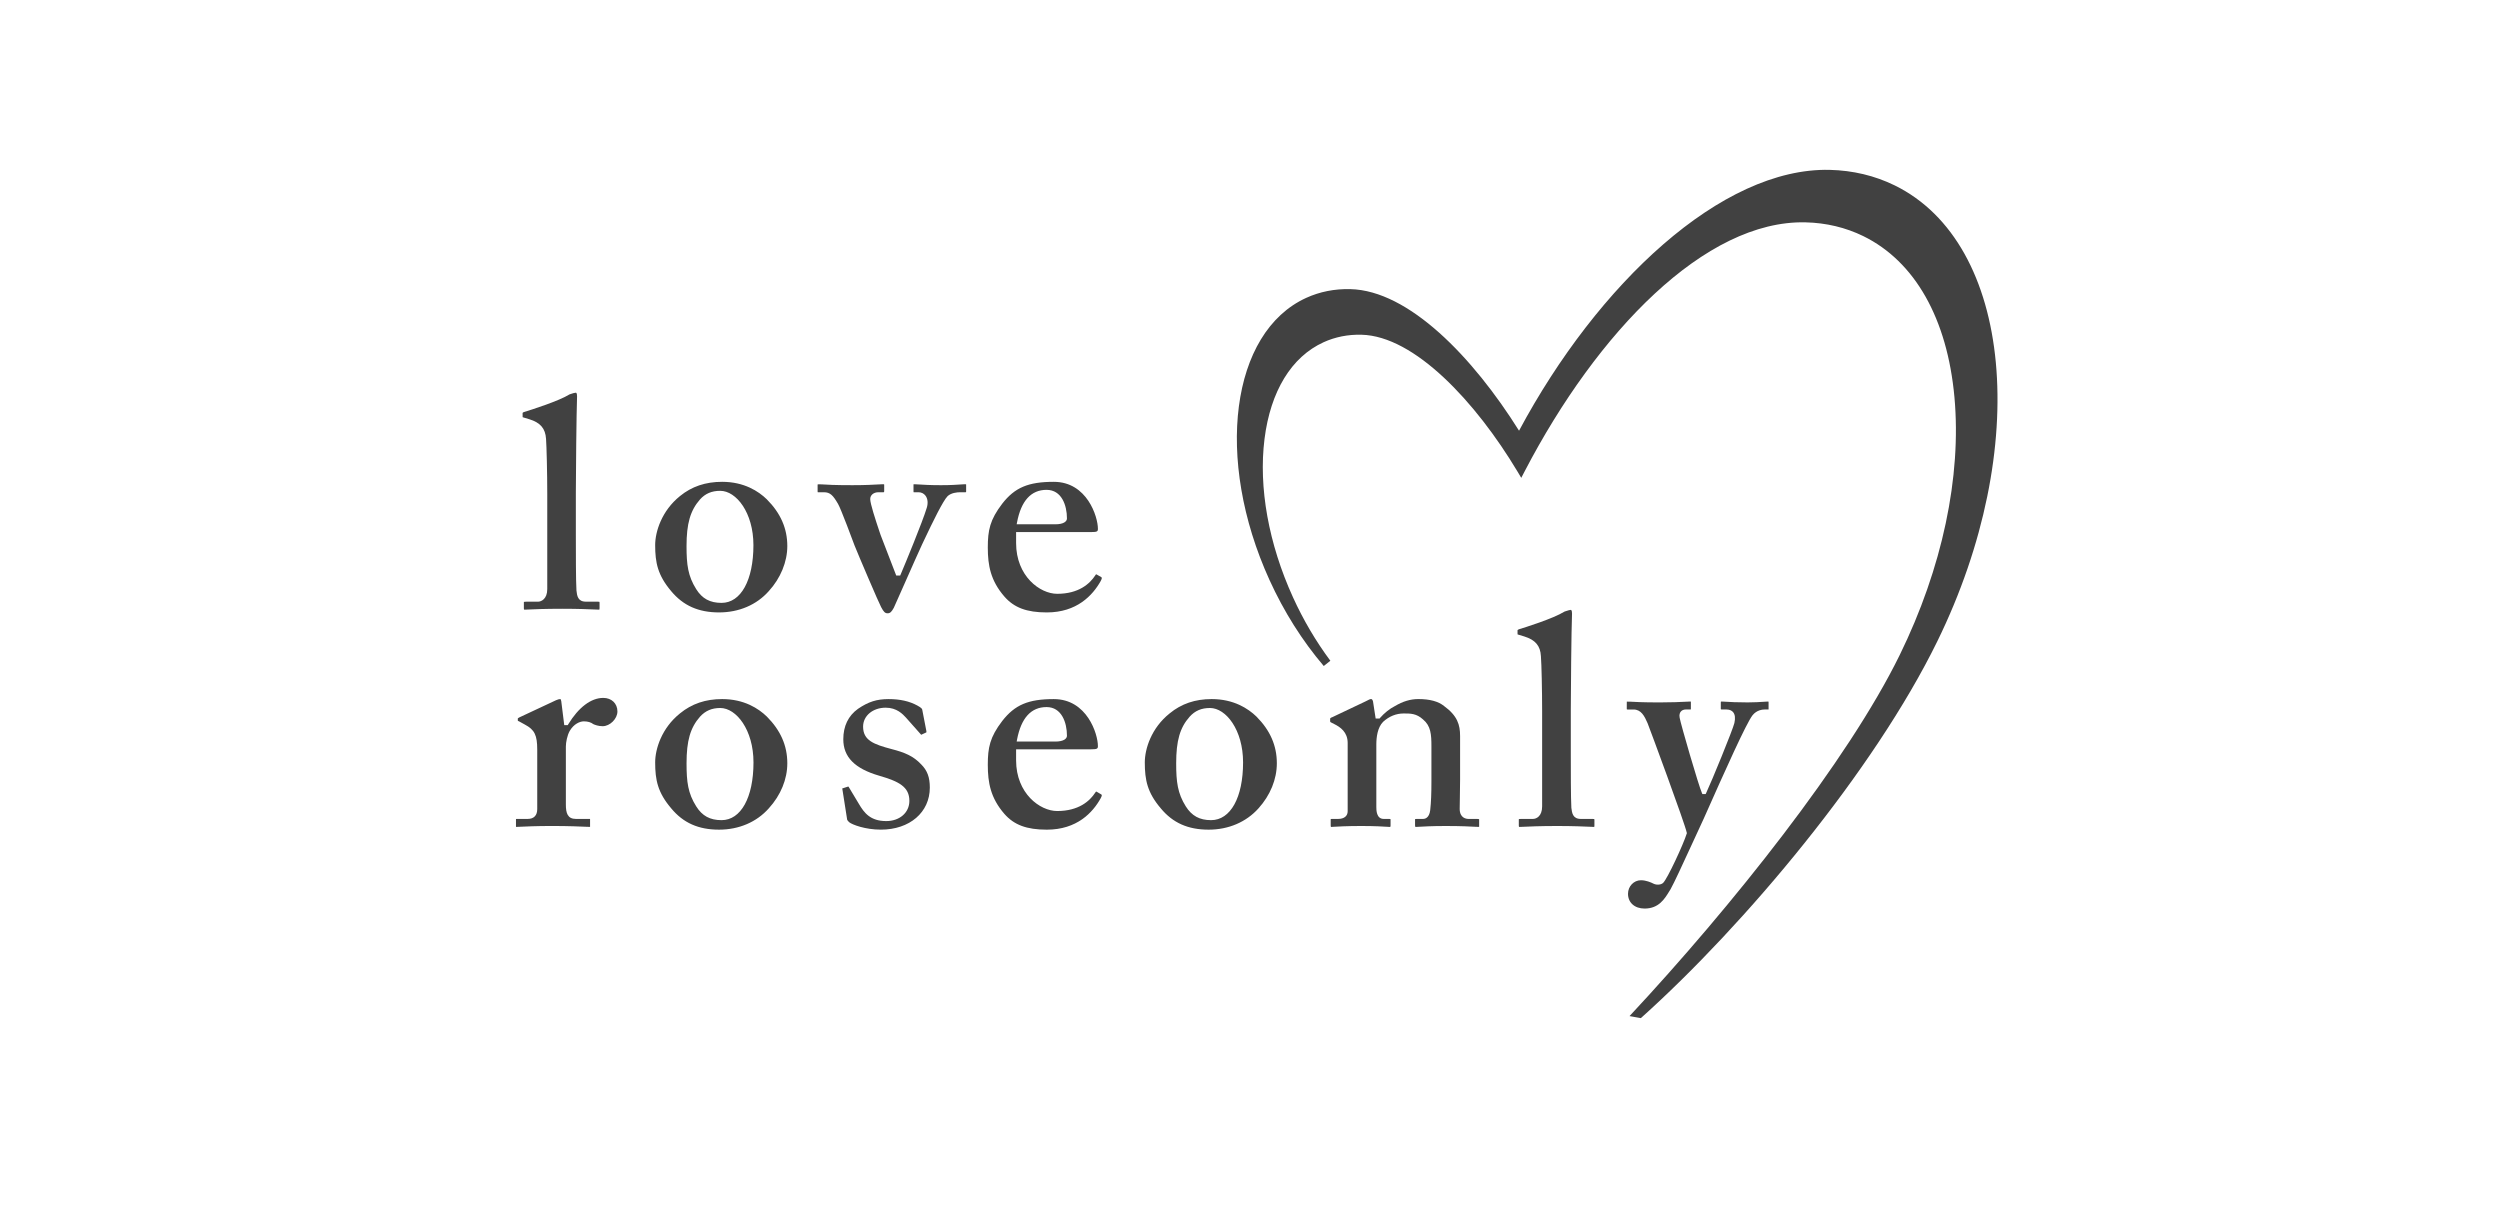 <?xml version="1.0" encoding="utf-8"?>
<!-- Generator: Adobe Illustrator 16.0.0, SVG Export Plug-In . SVG Version: 6.00 Build 0)  -->
<!DOCTYPE svg PUBLIC "-//W3C//DTD SVG 1.1//EN" "http://www.w3.org/Graphics/SVG/1.1/DTD/svg11.dtd">
<svg version="1.1" id="图层_1" xmlns="http://www.w3.org/2000/svg" xmlns:xlink="http://www.w3.org/1999/xlink" x="0px" y="0px"
	 width="231.372px" height="111.765px" viewBox="0 0 231.372 111.765" enable-background="new 0 0 231.372 111.765"
	 xml:space="preserve">
<path fill="#414141" d="M48.37,38.608L48.37,38.608c0.003,0,0.022,0.013,0.067,0.025l0.556,0.168
	c1.022,0.314,1.483,0.859,1.543,1.816c0.051,0.716,0.112,3.107,0.112,5.115v8.787c0,0.922-0.559,1.166-0.854,1.166H48.73
	c-0.18,0-0.231,0.017-0.244,0.025c0,0.002-0.002,0.016-0.002,0.05v0.529c0,0.135,0.031,0.135,0.074,0.135
	c0.057,0,0.162-0.006,0.322-0.013c0.5-0.024,1.545-0.07,3.16-0.07c1.469,0,2.551,0.046,3.069,0.07
	c0.177,0.007,0.297,0.013,0.351,0.013v0.149l0.001-0.149c0.003-0.004,0.027-0.043,0.027-0.135v-0.502
	c0-0.066-0.009-0.082-0.011-0.084c-0.002,0-0.033-0.019-0.178-0.019h-1.072c-0.758,0-0.822-0.549-0.877-1.035
	c-0.056-0.853-0.056-3.66-0.056-5.01V45.6c0-1.635,0.056-7.414,0.112-8.91c0-0.346-0.087-0.346-0.13-0.346
	c-0.093,0-0.278,0.059-0.569,0.156c-0.982,0.615-3.477,1.404-4.214,1.634c-0.106,0.031-0.127,0.087-0.127,0.087l0.002,0.329
	C48.37,38.571,48.37,38.595,48.37,38.608"/>
<path fill="#414141" d="M66.833,44.592c-1.537,0-2.812,0.432-3.898,1.316c-1.697,1.365-2.3,3.3-2.3,4.544
	c0,1.625,0.237,2.782,1.479,4.255c1.121,1.346,2.531,1.972,4.433,1.972c1.844,0,3.479-0.7,4.605-1.973
	c1.088-1.19,1.713-2.709,1.713-4.168c0-1.634-0.623-3.05-1.902-4.331C70.206,45.471,68.874,44.592,66.833,44.592 M66.778,55.796
	c-1.072,0-1.797-0.394-2.345-1.272c-0.762-1.213-0.895-2.252-0.895-3.985c0-2.081,0.347-3.289,1.242-4.312
	c0.492-0.548,1.088-0.802,1.877-0.802c1.484,0,3.072,2.019,3.072,5.027C69.729,53.698,68.571,55.796,66.778,55.796"/>
<path fill="#414141" d="M89.285,44.815c-0.064,0-0.166,0.008-0.309,0.018c-0.363,0.025-0.971,0.07-1.887,0.07
	c-1.035,0-1.646-0.041-2.051-0.067c-0.184-0.013-0.316-0.021-0.42-0.021c-0.047,0-0.064,0.006-0.072,0.008
	c0.002,0.002-0.002,0.016-0.002,0.041v0.621c0,0.056,0.012,0.074,0.012,0.074l0.455-0.003c0.26,0,0.49,0.113,0.646,0.321
	c0.205,0.275,0.248,0.679,0.119,1.107c-0.389,1.297-2.039,5.289-2.426,6.192l-0.039,0.091h-0.363l-0.037-0.092
	c-0.121-0.293-1.322-3.42-1.408-3.654l-0.082-0.24c-0.436-1.299-0.883-2.678-0.883-3.094c0-0.371,0.316-0.632,0.768-0.632h0.451
	c0.051,0,0.074,0,0.074-0.126v-0.537c0-0.048-0.006-0.062-0.006-0.065s0.01-0.013-0.125-0.013c-0.102,0-0.238,0.008-0.43,0.02
	c-0.438,0.025-1.168,0.068-2.385,0.068c-1.664,0-2.373-0.045-2.753-0.071c-0.293-0.021-0.451-0.009-0.459,0
	c0.002,0-0.004,0.016-0.004,0.062v0.592c0,0.041,0.004,0.062,0.008,0.068h0.002c0.006,0,0.018,0.003,0.037,0.003h0.537
	c0.579,0,0.847,0.284,1.312,1.089c0.246,0.402,1.408,3.519,1.525,3.842c0.299,0.761,2.299,5.44,2.455,5.694
	c0.24,0.455,0.369,0.578,0.602,0.578c0.227,0,0.361-0.12,0.574-0.508c0.059-0.115,0.51-1.14,0.99-2.226
	c0.66-1.492,1.408-3.18,1.613-3.609l0.186-0.393c0.834-1.761,1.762-3.674,2.199-4.115c0.336-0.293,0.824-0.353,1.178-0.353h0.471
	c0.035,0,0.047-0.008,0.047-0.01c0,0,0.01-0.013,0.01-0.062v-0.621c0-0.023-0.002-0.033-0.004-0.035
	C89.414,44.829,89.408,44.815,89.285,44.815"/>
<path fill="#414141" d="M101.913,53.407l-0.418-0.239c-0.025-0.014-0.041-0.017-0.045-0.017c-0.016,0-0.047,0.031-0.084,0.099
	c-0.516,0.784-1.537,1.706-3.527,1.706c-1.592,0-3.8-1.633-3.8-4.697v-1.017h6.938c0.576,0,0.633-0.058,0.633-0.308
	c0-1.109-1.004-4.342-4.082-4.342c-2.362,0-3.61,0.529-4.772,2.022c-1.143,1.494-1.336,2.461-1.336,4.063
	c0,1.655,0.26,3.062,1.533,4.53c0.898,1.033,2.072,1.472,3.927,1.472c2.779,0,4.244-1.578,4.986-2.901
	C102.026,53.483,101.972,53.446,101.913,53.407 M94.125,48.346c0.379-1.996,1.297-3.011,2.733-3.011
	c1.393,0,1.887,1.427,1.887,2.648c0,0.261-0.283,0.54-1.078,0.54h-3.575L94.125,48.346z"/>
<path fill="#414141" d="M55.832,64.59c-1.131,0-2.285,0.871-3.248,2.451l-0.041,0.07h-0.323l-0.274-2.203
	c-0.019-0.138-0.054-0.21-0.1-0.21c-0.111,0-0.192,0.034-0.312,0.079l-0.082,0.031l-3.391,1.587
	c-0.139,0.072-0.139,0.088-0.139,0.121v0.174c0.004,0.018,0.022,0.041,0.125,0.076l0.531,0.293c0.896,0.477,1.142,0.975,1.142,2.32
	v5.506c0,0.582-0.312,0.904-0.875,0.904h-0.991c-0.064,0-0.09,0.008-0.098,0.008c0.002,0.006-0.004,0.021-0.004,0.068v0.613
	c0,0.027,0.004,0.043,0.006,0.049c0.008,0,0.016,0.002,0.045,0.002c0.055,0,0.165-0.004,0.328-0.014
	c0.484-0.023,1.486-0.072,2.957-0.072c1.57,0,2.658,0.051,3.181,0.074c0.224,0.01,0.315,0.016,0.34,0.01
	c-0.001-0.006,0.001-0.021,0.001-0.049V75.84c0-0.023-0.002-0.041-0.004-0.047c-0.004-0.002-0.023-0.002-0.064-0.002h-1.239
	c-0.774,0-0.933-0.533-0.933-1.332v-5.363c0-0.395,0.125-1.033,0.354-1.445c0.383-0.658,0.946-0.891,1.31-0.891
	c0.364,0,0.66,0.088,0.881,0.26c0.131,0.059,0.453,0.189,0.86,0.189c0.677,0,1.367-0.688,1.367-1.365
	C57.141,65.106,56.603,64.59,55.832,64.59"/>
<path fill="#414141" d="M66.833,64.699c-1.535,0-2.81,0.433-3.898,1.323c-1.697,1.357-2.3,3.293-2.3,4.537
	c0,1.631,0.238,2.789,1.486,4.254c1.114,1.346,2.518,1.971,4.426,1.971c1.842,0,3.477-0.701,4.605-1.973
	c1.104-1.213,1.713-2.693,1.713-4.17c0-1.633-0.623-3.049-1.902-4.33C70.206,65.577,68.874,64.699,66.833,64.699 M66.778,75.904
	c-1.068,0-1.791-0.393-2.343-1.275c-0.764-1.213-0.896-2.25-0.896-3.988c0-2.082,0.347-3.289,1.242-4.309
	c0.502-0.553,1.1-0.808,1.877-0.808c1.486,0,3.076,2.023,3.076,5.035C69.733,73.807,68.573,75.904,66.778,75.904"/>
<path fill="#414141" d="M82.523,69.328c-1.645-0.438-2.645-0.795-2.645-2.082c0-0.998,0.9-1.751,2.092-1.751
	c1.029,0,1.58,0.599,1.877,0.921l1.375,1.549c0.012,0.029,0.023,0.039,0.027,0.039l0.486-0.225c0.006-0.025,0.01-0.088-0.008-0.16
	l-0.371-1.918c-0.016-0.101-0.059-0.186-0.457-0.405c-0.732-0.401-1.604-0.597-2.658-0.597c-1.102,0-1.867,0.244-2.832,0.899
	c-0.904,0.649-1.363,1.6-1.363,2.823c0,1.635,1.053,2.707,3.314,3.367c1.857,0.535,2.801,1.041,2.801,2.334
	c0,1.082-0.898,1.867-2.139,1.867c-1.471,0-2.041-0.754-2.537-1.596l-0.959-1.596c-0.018,0-0.047,0.004-0.066,0.008l-0.518,0.168
	c0.01,0,0.01,0.016,0.016,0.045l0.447,2.848c0.02,0.059,0.088,0.131,0.188,0.23c0.283,0.227,1.484,0.686,2.93,0.686
	c2.668,0,4.531-1.602,4.531-3.891c0-0.955-0.23-1.576-0.795-2.146C84.521,69.961,83.729,69.641,82.523,69.328"/>
<path fill="#414141" d="M101.915,73.52l-0.42-0.248c-0.021-0.008-0.037-0.012-0.043-0.012c-0.021,0-0.057,0.039-0.088,0.096
	c-0.514,0.785-1.535,1.703-3.525,1.703c-1.592,0-3.8-1.629-3.8-4.691v-1.021h6.938c0.572,0,0.633-0.061,0.633-0.301
	c0-1.113-1.004-4.346-4.082-4.346c-2.36,0-3.608,0.531-4.772,2.026c-1.143,1.494-1.336,2.461-1.336,4.061
	c0,1.656,0.258,3.062,1.531,4.533c0.896,1.027,2.07,1.465,3.929,1.465c2.789,0,4.25-1.58,4.986-2.904
	C102.024,73.59,101.972,73.555,101.915,73.52 M94.125,68.453c0.379-2,1.297-3.014,2.733-3.014c1.393,0,1.887,1.428,1.887,2.653
	c0,0.26-0.283,0.539-1.078,0.539h-3.575L94.125,68.453z"/>
<path fill="#414141" d="M112.14,64.699c-1.533,0-2.805,0.433-3.887,1.323c-1.701,1.354-2.303,3.289-2.303,4.537
	c0,1.633,0.236,2.793,1.48,4.254c1.115,1.346,2.521,1.971,4.43,1.971c1.836,0,3.475-0.701,4.613-1.973
	c1.094-1.213,1.697-2.695,1.697-4.17c0-1.635-0.619-3.053-1.895-4.33C115.517,65.577,114.181,64.699,112.14,64.699 M112.083,75.904
	c-1.062,0-1.783-0.393-2.34-1.275c-0.754-1.205-0.889-2.248-0.889-3.988c0-2.096,0.35-3.303,1.244-4.309
	c0.496-0.553,1.094-0.808,1.883-0.808c1.48,0,3.064,2.023,3.064,5.035C115.046,73.807,113.884,75.904,112.083,75.904"/>
<path fill="#414141" d="M135.923,75.791c-0.25,0-0.83-0.092-0.83-0.936c0-0.246,0.006-0.627,0.016-1.051
	c0.01-0.535,0.021-1.143,0.021-1.645v-4.039c0-1.045-0.248-1.877-1.484-2.778c-0.525-0.43-1.324-0.645-2.379-0.645
	c-0.729,0-1.42,0.207-2.174,0.652c-0.486,0.245-0.98,0.645-1.373,1.096l-0.043,0.055h-0.361l-0.246-1.589
	c-0.055-0.214-0.146-0.214-0.186-0.214c-0.092,0-0.207,0.062-0.342,0.133c-0.051,0.026-0.104,0.053-0.156,0.079l-3.088,1.466
	c-0.135,0.039-0.195,0.105-0.195,0.141v0.23c0,0.027,0,0.09,0.127,0.135l0.238,0.121c0.586,0.291,1.258,0.754,1.258,1.76v6.316
	c0,0.445-0.328,0.711-0.879,0.711h-0.555c-0.098,0-0.127,0.012-0.133,0.016c0,0.002-0.004,0.018-0.004,0.061V76.4
	c0,0.09,0.021,0.127,0.027,0.133c0.035-0.002,0.115-0.008,0.232-0.014c0.4-0.023,1.238-0.074,2.564-0.074
	c1.291,0,2.051,0.051,2.418,0.074c0.111,0.006,0.186,0.012,0.223,0.012c0.043,0,0.076,0,0.076-0.131v-0.508
	c0-0.072-0.008-0.088-0.01-0.092c-0.004,0-0.031-0.01-0.125-0.01h-0.5c-0.682,0-0.682-0.828-0.682-1.102v-5.787
	c0-0.666,0.107-1.572,0.627-2.098c0.564-0.514,1.205-0.773,1.91-0.773c0.633,0,1.178,0,1.783,0.551
	c0.727,0.6,0.779,1.387,0.779,2.514v3.232c0,1.129-0.033,1.924-0.113,2.656c-0.088,0.748-0.52,0.807-0.65,0.807h-0.566
	c-0.135,0-0.174,0.014-0.184,0.02c0.002,0.002-0.002,0.018-0.002,0.057v0.482c0,0.182,0.033,0.182,0.074,0.182
	c0.037,0,0.117-0.006,0.24-0.012c0.396-0.023,1.23-0.074,2.514-0.074c1.469,0,2.328,0.049,2.742,0.072
	c0.258,0.014,0.342,0.01,0.357,0.006c0-0.004,0.004-0.016,0.004-0.043V75.84c-0.004-0.027-0.035-0.049-0.186-0.049H135.923z"/>
<path fill="#414141" d="M147.376,75.791h-1.064c-0.76,0-0.824-0.549-0.885-1.029c-0.051-0.855-0.051-3.668-0.051-5.018v-4.045
	c0-1.501,0.051-7.379,0.113-8.902c0-0.353-0.09-0.353-0.133-0.353c-0.076,0-0.227,0.052-0.459,0.123l-0.104,0.035
	c-1.053,0.655-3.697,1.478-4.219,1.636c-0.088,0.028-0.123,0.079-0.129,0.092l0.002,0.328c0,0.021,0,0.043,0.002,0.055l0,0
	c0.006,0,0.023,0.008,0.066,0.022l0.555,0.168c1.029,0.321,1.488,0.866,1.539,1.821c0.059,0.736,0.113,3.176,0.113,5.119v8.785
	c0,0.916-0.533,1.162-0.85,1.162h-1.07c-0.178,0-0.225,0.018-0.236,0.023c0.002,0-0.002,0.018-0.002,0.053V76.4
	c0,0.131,0.031,0.131,0.076,0.131c0.055,0,0.158-0.006,0.32-0.012c0.5-0.023,1.541-0.074,3.158-0.074
	c1.469,0,2.549,0.049,3.066,0.072c0.18,0.008,0.301,0.014,0.355,0.014v0.148l0.002-0.148c0.002-0.004,0.021-0.043,0.021-0.131
	v-0.508c0-0.066-0.008-0.082-0.01-0.084C147.554,75.809,147.521,75.791,147.376,75.791"/>
<path fill="#414141" d="M153.931,81.699c-0.189,0.195-0.604,0.23-0.896,0.086c-0.238-0.121-0.701-0.32-1.168-0.32
	c-0.66,0-1.197,0.562-1.197,1.256c0,0.814,0.617,1.365,1.535,1.365c1.314,0,1.857-0.895,2.291-1.609l0.111-0.178
	c0.355-0.639,1.066-2.189,1.973-4.156c0.346-0.75,0.719-1.557,1.105-2.395c2.045-4.605,3.928-8.801,4.508-9.549
	c0.385-0.484,0.916-0.537,1.125-0.537h0.34c0.023,0.014,0.021-0.014,0.021-0.073V65c0-0.051-0.01-0.066-0.01-0.068
	c-0.002,0-0.01-0.005-0.039-0.005c-0.084,0-0.217,0.01-0.391,0.021c-0.344,0.023-0.861,0.059-1.496,0.059
	c-1.031,0-1.615-0.037-2-0.061c-0.174-0.011-0.299-0.02-0.406-0.02c-0.053,0-0.066,0.01-0.066,0.01s-0.012,0.016-0.012,0.063v0.618
	c0.006,0.035,0.021,0.044,0.078,0.044h0.445c0.344,0,0.529,0.141,0.623,0.258c0.174,0.217,0.211,0.551,0.111,0.994
	c-0.145,0.619-2.117,5.434-2.617,6.49l-0.041,0.084h-0.305l-0.039-0.088c-0.305-0.668-1.977-6.428-2.064-6.973
	c-0.057-0.291,0.025-0.471,0.105-0.568c0.105-0.129,0.271-0.197,0.469-0.197h0.414c0.029,0,0.043-0.006,0.045-0.006
	c0,0,0.006-0.012,0.006-0.039V65c0-0.043-0.004-0.063-0.008-0.07c-0.008,0-0.025-0.003-0.066-0.003c-0.105,0-0.258,0.009-0.469,0.02
	c-0.457,0.023-1.221,0.061-2.34,0.061c-1.568,0-2.348-0.046-2.721-0.068c-0.244-0.014-0.326,0-0.326,0l-0.004,0.651
	c0,0.048,0.008,0.063,0.01,0.063c0,0,0.014,0.01,0.064,0.01h0.561c0.689,0,1.006,0.602,1.293,1.271
	c0.199,0.49,3.449,9.266,3.627,10.135l0.008,0.039l-0.012,0.035C155.778,78.191,154.312,81.328,153.931,81.699"/>
<path fill="#414141" d="M175.343,17.154c-1.838-0.899-3.857-1.381-6.002-1.433c-10.002-0.237-21.492,10.564-28.756,24.141
	c-4.266-6.812-10.203-12.977-15.619-13.104c-1.449-0.035-2.82,0.237-4.074,0.808c-6.984,3.182-8.51,14.898-3.4,26.116
	c1.34,2.94,3.029,5.618,5.02,7.956l0.611-0.486c-1.338-1.797-2.502-3.771-3.457-5.869c-2.262-4.967-3.199-10.174-2.637-14.662
	c0.555-4.418,2.494-7.594,5.467-8.948c1.076-0.49,2.256-0.726,3.506-0.694c4.916,0.116,10.58,6.225,14.43,12.645l0.359,0.601
	l0.322-0.62c6.699-12.867,16.703-23.248,25.986-23.027c1.912,0.044,3.711,0.475,5.344,1.273c4.781,2.34,7.779,7.639,8.439,14.917
	c0.664,7.349-1.131,15.817-5.061,23.843c-4.799,9.802-15.598,23.341-25.01,33.427l1.043,0.188l0.037-0.029
	c9.609-8.621,21.541-22.865,27.404-34.842C188.063,41.444,186.288,22.512,175.343,17.154"/>
</svg>
